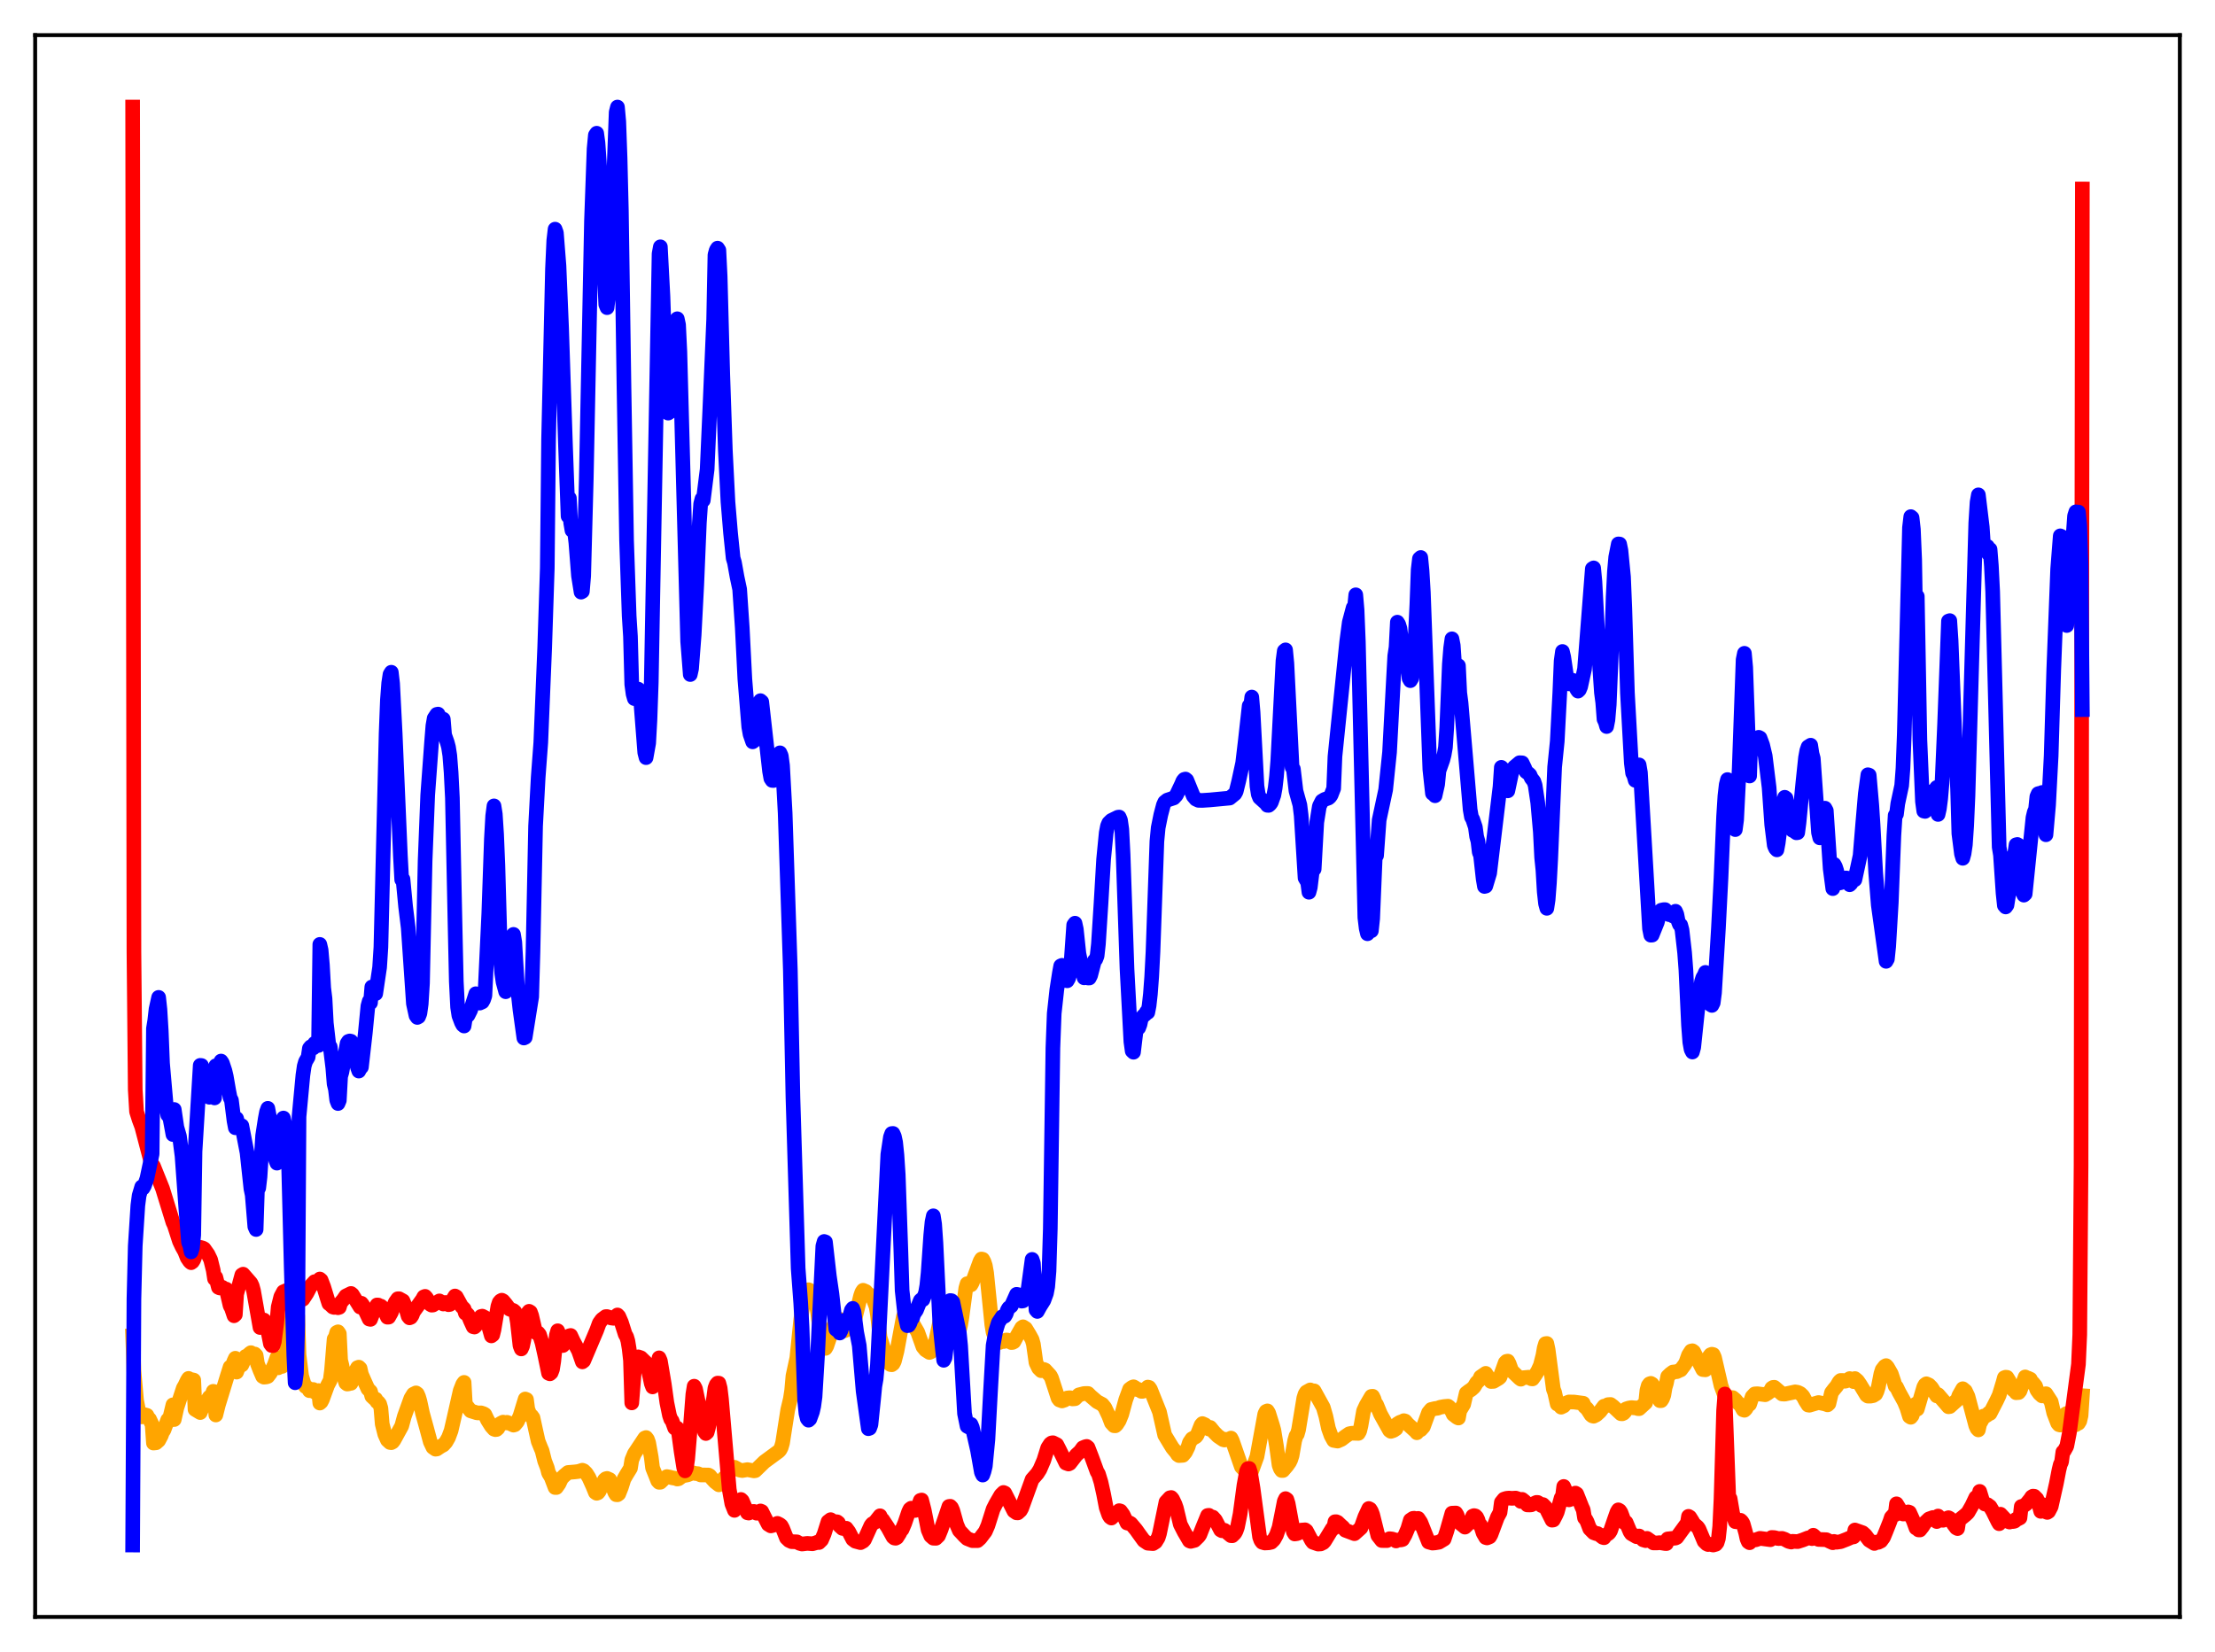 <?xml version="1.0" encoding="utf-8" standalone="no"?>
<!DOCTYPE svg PUBLIC "-//W3C//DTD SVG 1.1//EN"
  "http://www.w3.org/Graphics/SVG/1.1/DTD/svg11.dtd">
<svg xmlns:xlink="http://www.w3.org/1999/xlink" width="453.6pt" height="338.4pt" viewBox="0 0 453.6 338.4" xmlns="http://www.w3.org/2000/svg" version="1.1">
 <defs>
  <style type="text/css">*{stroke-linejoin: round; stroke-linecap: butt}</style>
 </defs>
 <g id="figure_1">
  <g id="patch_1">
   <path d="M 0 338.4 
L 453.6 338.4 
L 453.6 0 
L 0 0 
z
" style="fill: #ffffff"/>
  </g>
  <g id="axes_1">
   <g id="patch_2">
    <path d="M 7.2 331.2 
L 446.4 331.2 
L 446.4 7.2 
L 7.2 7.2 
z
" style="fill: #ffffff"/>
   </g>
   <g id="matplotlib.axis_1"/>
   <g id="matplotlib.axis_2"/>
   <g id="line2d_1">
    <path d="M 27.164 273.622 
L 27.43 280.822 
L 27.962 286.851 
L 28.495 289.499 
L 28.761 290.065 
L 29.027 290.227 
L 29.559 289.768 
L 30.092 289.909 
L 30.358 290.482 
L 30.624 290.688 
L 31.156 291.825 
L 31.423 295.587 
L 31.955 295.532 
L 32.487 295.068 
L 33.02 294.063 
L 33.286 293.318 
L 33.552 292.974 
L 34.351 290.827 
L 34.617 291.066 
L 35.415 287.757 
L 35.681 290.769 
L 36.214 288.371 
L 37.545 284.313 
L 37.811 283.887 
L 38.343 282.77 
L 38.609 282.345 
L 38.876 282.796 
L 39.142 282.576 
L 39.674 282.691 
L 39.94 288.699 
L 41.005 289.34 
L 41.537 288.111 
L 41.804 287.26 
L 42.07 287.615 
L 42.602 286.598 
L 42.868 286.181 
L 43.135 286.559 
L 43.667 284.989 
L 43.933 285.059 
L 44.199 289.837 
L 44.732 287.723 
L 46.595 281.674 
L 47.127 280.009 
L 47.393 280.241 
L 47.926 278.79 
L 48.192 278.216 
L 48.458 281.051 
L 48.724 280.325 
L 49.257 279.63 
L 49.523 279.597 
L 50.321 277.825 
L 50.588 278.014 
L 51.12 277.261 
L 51.386 277.073 
L 51.652 277.524 
L 51.919 277.367 
L 52.185 277.352 
L 52.451 277.63 
L 52.717 279.327 
L 53.249 280.706 
L 53.782 281.941 
L 54.048 282.089 
L 54.58 282.036 
L 54.847 281.935 
L 55.379 281.234 
L 56.177 279.594 
L 56.71 278.066 
L 56.976 280.174 
L 57.242 279.931 
L 57.775 279.89 
L 58.041 279.729 
L 58.307 278.914 
L 58.573 277.52 
L 58.839 275.23 
L 59.105 274.558 
L 59.904 268.605 
L 60.17 268.65 
L 60.436 267.97 
L 60.703 268.259 
L 60.969 269.575 
L 61.235 277.504 
L 61.767 281.822 
L 62.3 283.614 
L 62.566 284.024 
L 63.098 284.332 
L 63.364 284.854 
L 63.897 284.71 
L 64.163 284.618 
L 64.429 285.142 
L 65.228 284.837 
L 65.494 287.394 
L 65.76 287.165 
L 66.026 286.65 
L 67.091 283.739 
L 67.623 282.739 
L 67.889 280.71 
L 68.422 274.28 
L 68.688 273.874 
L 68.954 272.932 
L 69.22 272.802 
L 69.487 273.191 
L 69.753 278.623 
L 70.019 279.667 
L 70.551 282.44 
L 70.817 283.281 
L 71.084 283.493 
L 71.35 283.468 
L 71.616 283.254 
L 71.882 283.35 
L 72.415 281.991 
L 72.681 281.114 
L 73.213 280.135 
L 73.479 280.039 
L 73.745 280.288 
L 74.012 281.492 
L 74.544 282.708 
L 75.343 284.482 
L 75.875 285.016 
L 76.141 285.998 
L 76.673 286.505 
L 76.94 286.579 
L 77.206 287.14 
L 77.472 287.231 
L 77.738 287.568 
L 78.004 288.462 
L 78.271 291.677 
L 78.803 293.788 
L 79.335 294.976 
L 79.868 295.469 
L 80.134 295.507 
L 80.4 295.362 
L 80.666 295.017 
L 82.263 292.099 
L 82.796 290.138 
L 84.127 286.442 
L 84.659 285.571 
L 85.191 285.312 
L 85.457 285.501 
L 85.724 286.109 
L 85.99 287.016 
L 86.522 289.482 
L 87.321 292.378 
L 88.119 295.336 
L 88.652 296.46 
L 89.184 296.837 
L 89.45 296.804 
L 90.249 296.267 
L 90.781 295.981 
L 91.313 295.398 
L 91.846 294.466 
L 92.378 293.045 
L 92.911 290.73 
L 94.241 284.865 
L 94.774 283.509 
L 95.04 283.162 
L 95.306 287.831 
L 95.572 287.967 
L 96.371 288.99 
L 97.702 289.407 
L 98.5 289.403 
L 99.033 289.574 
L 99.299 289.741 
L 99.831 290.866 
L 100.63 292.142 
L 101.162 292.738 
L 101.428 292.831 
L 101.695 292.803 
L 101.961 292.568 
L 102.493 291.575 
L 103.025 291.301 
L 103.558 291.47 
L 103.824 291.336 
L 104.623 291.666 
L 105.155 291.913 
L 105.421 291.837 
L 105.953 291.203 
L 106.486 290.035 
L 107.551 286.563 
L 107.817 286.665 
L 108.083 288.673 
L 108.615 289.987 
L 108.881 290.034 
L 109.148 290.402 
L 109.68 292.847 
L 110.212 295.226 
L 110.745 296.553 
L 111.011 297.169 
L 111.543 299.272 
L 112.076 300.668 
L 112.342 301.716 
L 112.874 302.593 
L 113.673 304.689 
L 113.939 304.694 
L 114.471 303.932 
L 115.004 302.809 
L 115.536 302.275 
L 116.335 301.611 
L 117.665 301.501 
L 118.464 301.405 
L 119.263 301.151 
L 119.529 301.26 
L 120.061 301.787 
L 120.593 302.636 
L 121.392 304.399 
L 121.924 305.706 
L 122.191 305.876 
L 122.457 305.777 
L 122.723 305.456 
L 123.788 303.14 
L 124.054 302.905 
L 124.32 302.83 
L 124.852 303.07 
L 125.119 303.984 
L 125.385 304.429 
L 125.917 305.736 
L 126.183 306.16 
L 126.449 306.179 
L 126.716 305.983 
L 127.248 304.647 
L 127.78 302.958 
L 128.313 302.027 
L 129.111 300.734 
L 129.377 299.054 
L 129.91 297.766 
L 132.039 294.562 
L 132.305 294.459 
L 132.572 294.794 
L 132.838 295.53 
L 133.37 298.503 
L 133.636 300.675 
L 134.169 301.994 
L 134.701 303.339 
L 134.967 303.626 
L 135.233 303.615 
L 136.032 302.852 
L 136.564 302.459 
L 137.097 302.551 
L 137.629 302.698 
L 138.428 302.834 
L 138.694 302.954 
L 138.96 302.901 
L 139.759 302.312 
L 140.823 302.099 
L 141.888 301.677 
L 142.42 301.823 
L 142.953 301.863 
L 143.485 302.118 
L 145.082 302.134 
L 145.348 302.281 
L 145.881 302.946 
L 146.413 303.516 
L 147.212 304.14 
L 147.744 303.476 
L 148.276 302.737 
L 148.809 302.413 
L 149.873 300.919 
L 150.406 300.547 
L 151.471 301.124 
L 152.003 301.218 
L 153.068 301.031 
L 154.399 301.283 
L 154.665 301.243 
L 156.528 299.432 
L 159.456 297.283 
L 159.722 297.005 
L 159.988 296.479 
L 160.255 295.573 
L 160.787 292.142 
L 161.319 288.775 
L 161.852 286.541 
L 162.118 284.817 
L 162.384 281.827 
L 163.183 278.138 
L 163.981 270.304 
L 164.513 266.669 
L 165.046 264.744 
L 165.578 264.183 
L 165.844 264.308 
L 166.643 265.202 
L 166.909 265.797 
L 167.441 268.76 
L 167.974 272.954 
L 168.506 275.774 
L 168.772 276.179 
L 169.039 276.193 
L 169.305 275.74 
L 170.636 271.816 
L 171.168 270.343 
L 171.7 270.204 
L 171.967 270.239 
L 172.233 270.754 
L 172.765 272.356 
L 173.031 272.559 
L 173.564 272.243 
L 174.096 272.043 
L 174.362 271.96 
L 174.628 271.677 
L 174.895 270.923 
L 176.225 265.465 
L 176.492 264.692 
L 176.758 264.291 
L 177.29 264.525 
L 177.823 265.126 
L 178.089 265.329 
L 178.355 265.331 
L 178.887 266.244 
L 179.42 267.654 
L 179.686 269.264 
L 180.218 273.918 
L 181.815 279.059 
L 182.348 279.504 
L 182.614 279.546 
L 182.88 279.347 
L 183.146 278.854 
L 183.679 276.782 
L 185.009 269.629 
L 185.276 269.065 
L 185.542 269.044 
L 185.808 269.193 
L 187.937 272.879 
L 189.002 275.863 
L 189.535 276.519 
L 190.333 277.026 
L 190.599 276.922 
L 191.132 276.177 
L 191.664 274.535 
L 192.463 270.7 
L 192.995 269.553 
L 193.527 269.513 
L 193.793 269.724 
L 194.326 270.822 
L 195.124 273.16 
L 195.657 273.924 
L 195.923 273.945 
L 196.189 273.544 
L 196.721 271.408 
L 196.988 269.818 
L 197.786 263.847 
L 198.052 262.942 
L 198.319 262.895 
L 198.851 263.179 
L 199.117 262.696 
L 200.714 258.339 
L 200.98 257.889 
L 201.247 257.946 
L 201.513 258.434 
L 201.779 259.248 
L 202.045 260.736 
L 202.577 266.03 
L 203.11 271.344 
L 203.376 272.93 
L 203.908 274.252 
L 204.441 274.927 
L 204.707 274.979 
L 205.239 274.73 
L 205.505 274.794 
L 205.772 274.731 
L 206.038 274.485 
L 206.304 274.489 
L 207.103 274.997 
L 207.369 274.972 
L 207.635 274.83 
L 208.167 273.83 
L 209.232 271.959 
L 209.498 271.773 
L 210.031 272.113 
L 210.829 273.421 
L 211.361 274.401 
L 211.628 275.349 
L 212.16 279.125 
L 212.692 280.236 
L 213.225 280.767 
L 213.491 280.734 
L 213.757 280.506 
L 214.023 280.617 
L 215.088 281.78 
L 215.354 282.306 
L 216.685 286.403 
L 216.951 286.761 
L 217.484 286.958 
L 218.016 286.777 
L 218.548 286.36 
L 219.081 286.301 
L 219.347 286.339 
L 219.613 286.545 
L 220.145 286.506 
L 220.944 285.711 
L 222.009 285.439 
L 222.541 285.429 
L 222.807 285.43 
L 223.34 285.969 
L 224.671 287.11 
L 225.735 287.673 
L 226.268 288.333 
L 227.066 290.036 
L 227.599 291.446 
L 228.131 292.034 
L 228.397 292.051 
L 228.663 291.811 
L 229.196 290.986 
L 229.728 289.668 
L 230.527 286.73 
L 231.325 284.557 
L 231.857 284.162 
L 232.124 284.061 
L 232.39 284.203 
L 232.922 284.646 
L 233.188 284.61 
L 233.455 284.735 
L 233.721 284.995 
L 233.987 284.994 
L 234.519 284.655 
L 234.785 284.613 
L 235.052 284.122 
L 235.318 284.187 
L 235.584 284.567 
L 237.447 289.215 
L 238.512 293.944 
L 239.577 295.716 
L 240.109 296.577 
L 240.908 297.542 
L 241.174 297.964 
L 241.44 298.149 
L 242.239 298.096 
L 242.771 297.461 
L 243.303 296.376 
L 243.569 295.493 
L 244.102 294.71 
L 244.634 294.427 
L 244.9 294.265 
L 245.167 293.927 
L 245.965 291.901 
L 246.231 291.599 
L 246.764 291.837 
L 247.562 292.713 
L 247.828 292.385 
L 248.627 293.366 
L 249.425 294.169 
L 250.49 294.893 
L 250.756 294.965 
L 251.023 294.82 
L 251.821 294.871 
L 252.087 294.571 
L 252.353 295.088 
L 254.217 300.444 
L 254.749 301.019 
L 255.281 301.747 
L 255.814 301.957 
L 256.08 302.012 
L 257.411 298.355 
L 259.008 289.629 
L 259.274 289.114 
L 259.54 288.997 
L 259.807 289.44 
L 260.605 291.998 
L 260.871 292.956 
L 261.404 296.204 
L 261.936 300.114 
L 262.202 300.844 
L 262.468 301.21 
L 262.735 301.205 
L 263.533 300.27 
L 264.065 299.523 
L 264.332 298.976 
L 264.598 298.137 
L 265.13 295.101 
L 265.396 294.157 
L 265.663 293.781 
L 265.929 292.854 
L 266.993 286.394 
L 267.26 285.544 
L 267.526 285.14 
L 268.324 284.701 
L 268.857 285.004 
L 269.123 284.892 
L 270.986 288.276 
L 271.519 290.11 
L 272.051 292.592 
L 272.583 294.072 
L 273.116 295.043 
L 273.914 295.182 
L 274.713 294.833 
L 275.511 294.223 
L 276.31 293.678 
L 276.842 293.572 
L 278.173 293.606 
L 278.439 293.143 
L 278.705 292.039 
L 279.238 288.991 
L 279.77 287.85 
L 280.835 286.029 
L 281.101 286.001 
L 281.367 286.543 
L 281.633 287.411 
L 281.9 287.704 
L 282.698 289.649 
L 284.561 292.995 
L 284.828 293.19 
L 285.36 293.015 
L 285.892 292.654 
L 286.159 291.658 
L 286.691 291.328 
L 287.223 291.15 
L 287.489 290.998 
L 287.756 291.08 
L 288.288 291.711 
L 289.885 293.156 
L 290.151 293.474 
L 290.417 293.119 
L 290.95 292.851 
L 291.482 292.264 
L 292.547 289.348 
L 293.079 288.706 
L 293.878 288.516 
L 294.41 288.45 
L 294.943 288.249 
L 295.741 288.103 
L 296.54 288.031 
L 296.806 288.231 
L 297.338 289.143 
L 297.604 289.715 
L 298.403 290.337 
L 298.669 290.459 
L 298.935 288.972 
L 299.734 287.652 
L 300.266 285.355 
L 300.799 284.948 
L 301.331 284.594 
L 301.863 284.111 
L 302.396 283.212 
L 302.928 282.692 
L 303.194 282.046 
L 304.259 281.31 
L 305.324 282.976 
L 305.856 282.952 
L 306.921 282.322 
L 307.187 282.066 
L 308.252 279.107 
L 308.518 278.85 
L 308.784 278.807 
L 309.05 279.313 
L 309.583 280.784 
L 311.18 282.312 
L 311.446 282.507 
L 311.712 282.225 
L 313.043 282.099 
L 313.575 282.417 
L 313.841 282.446 
L 314.374 281.695 
L 314.906 280.846 
L 315.439 279.684 
L 315.971 277.613 
L 316.237 276.09 
L 316.503 275.222 
L 316.769 275.19 
L 317.036 276.456 
L 318.1 284.521 
L 318.367 285.221 
L 318.899 287.6 
L 319.165 287.642 
L 319.697 288.241 
L 320.23 287.982 
L 320.762 287.384 
L 321.295 287.169 
L 322.359 287.186 
L 324.223 287.435 
L 324.489 288.09 
L 325.021 288.573 
L 325.82 289.814 
L 326.086 290.023 
L 326.352 290.089 
L 326.884 289.83 
L 327.683 289.094 
L 328.481 288.028 
L 328.748 288.026 
L 329.28 287.721 
L 329.812 287.683 
L 330.345 288.08 
L 331.942 289.58 
L 332.208 289.595 
L 332.474 289.48 
L 332.74 289.199 
L 333.007 288.595 
L 333.539 288.42 
L 334.071 288.323 
L 334.87 288.391 
L 335.136 288.385 
L 335.402 288.53 
L 335.668 288.544 
L 336.999 287.325 
L 337.265 284.791 
L 337.532 283.816 
L 337.798 283.456 
L 338.064 283.361 
L 338.33 283.514 
L 338.596 283.93 
L 339.395 285.916 
L 339.927 286.906 
L 340.193 286.897 
L 340.46 286.489 
L 340.726 285.775 
L 340.992 284.208 
L 341.258 283.313 
L 341.524 281.946 
L 342.057 281.439 
L 342.589 281.043 
L 343.388 280.959 
L 343.92 280.701 
L 344.186 280.6 
L 344.985 279.538 
L 345.251 279.063 
L 345.783 277.564 
L 346.316 276.739 
L 346.582 276.684 
L 346.848 276.877 
L 347.38 277.949 
L 348.711 280.536 
L 349.244 280.582 
L 349.51 280.252 
L 349.776 279.368 
L 350.042 277.83 
L 350.308 277.493 
L 350.575 277.391 
L 350.841 277.459 
L 351.107 278.062 
L 352.438 283.815 
L 353.503 286.764 
L 353.769 287.026 
L 354.035 286.894 
L 354.301 286.272 
L 354.833 286.28 
L 355.366 286.722 
L 355.898 287.369 
L 356.431 287.789 
L 356.963 288.783 
L 357.229 288.87 
L 357.495 288.628 
L 358.028 287.733 
L 358.294 287.646 
L 358.826 286.084 
L 359.359 285.517 
L 359.891 285.485 
L 361.488 285.686 
L 362.02 285.363 
L 362.553 284.968 
L 362.819 284.359 
L 363.085 284.184 
L 363.351 284.16 
L 364.948 285.534 
L 365.481 285.566 
L 367.61 285.104 
L 368.143 285.185 
L 368.675 285.442 
L 369.207 285.959 
L 369.74 286.957 
L 370.272 287.797 
L 370.538 287.836 
L 372.401 287.284 
L 373.732 287.572 
L 374.265 287.76 
L 374.531 287.511 
L 375.063 285.259 
L 375.596 284.557 
L 376.128 283.924 
L 376.66 283.008 
L 376.927 282.766 
L 377.459 282.773 
L 377.725 282.928 
L 377.991 282.891 
L 378.79 282.38 
L 379.056 282.464 
L 379.588 283 
L 379.855 282.376 
L 380.387 282.823 
L 380.919 283.587 
L 382.25 285.785 
L 382.516 285.971 
L 383.049 285.977 
L 383.581 285.872 
L 384.113 285.548 
L 384.38 284.987 
L 384.646 284.119 
L 385.178 281.399 
L 385.444 280.564 
L 385.977 279.875 
L 386.243 279.725 
L 386.509 280.007 
L 387.308 281.401 
L 387.84 282.992 
L 388.106 283.91 
L 388.372 284.094 
L 388.905 285.194 
L 389.969 287.118 
L 390.502 288.397 
L 391.034 290.136 
L 391.3 290.305 
L 391.567 289.976 
L 392.365 287.574 
L 392.631 288.641 
L 393.962 284.111 
L 394.228 283.636 
L 394.495 283.446 
L 395.027 283.69 
L 395.559 284.231 
L 396.624 285.929 
L 396.89 285.667 
L 399.02 288.151 
L 399.286 288.115 
L 400.084 287.398 
L 400.883 286.685 
L 401.149 285.874 
L 401.948 284.462 
L 402.48 284.901 
L 403.012 286.026 
L 404.609 292.023 
L 404.876 292.608 
L 405.142 292.891 
L 405.408 291.668 
L 405.94 290.727 
L 406.207 290.061 
L 406.473 290.147 
L 407.005 289.817 
L 407.271 289.456 
L 407.537 289.512 
L 408.868 286.919 
L 409.401 285.787 
L 410.199 283.165 
L 410.465 282.191 
L 410.732 282.099 
L 410.998 282.125 
L 411.53 282.996 
L 411.796 283.953 
L 412.329 284.74 
L 412.595 284.876 
L 412.861 285.275 
L 413.393 285.234 
L 413.66 284.911 
L 414.724 282.043 
L 414.991 282.257 
L 415.257 282.258 
L 415.789 282.503 
L 416.055 283.099 
L 416.321 283.249 
L 416.854 283.913 
L 417.12 284.705 
L 417.652 285.454 
L 418.185 285.929 
L 418.983 285.483 
L 420.048 287.131 
L 420.58 289.421 
L 421.379 291.511 
L 421.645 291.825 
L 421.911 291.897 
L 422.177 291.775 
L 422.444 290.471 
L 422.976 289.68 
L 423.242 289.521 
L 423.508 290.167 
L 424.307 291.013 
L 424.573 291.74 
L 424.839 291.916 
L 425.105 291.828 
L 425.372 291.534 
L 425.638 291.521 
L 425.904 291.088 
L 426.17 289.957 
L 426.436 285.889 
L 426.436 285.889 
" clip-path="url(#pac34347cb9)" style="fill: none; stroke: #ffa500; stroke-width: 3; stroke-linecap: square"/>
   </g>
   <g id="line2d_2">
    <path d="M 27.164 21.927 
L 27.43 194.933 
L 27.696 223.216 
L 27.962 227.694 
L 28.495 229.372 
L 29.027 230.789 
L 30.89 237.905 
L 31.156 238.63 
L 31.423 238.836 
L 33.286 243.469 
L 35.415 250.373 
L 35.681 250.927 
L 36.746 254.235 
L 37.279 255.37 
L 37.811 256.312 
L 38.343 257.648 
L 38.876 258.432 
L 39.142 258.641 
L 39.408 258.454 
L 39.674 258.035 
L 40.207 256.56 
L 40.739 255.682 
L 41.005 255.497 
L 41.537 255.647 
L 41.804 255.795 
L 42.602 256.931 
L 43.135 258.035 
L 43.667 260.193 
L 43.933 261.934 
L 44.199 261.631 
L 44.732 263.704 
L 44.998 263.823 
L 45.264 263.646 
L 45.53 263.676 
L 45.796 263.972 
L 46.063 264.094 
L 46.329 264.055 
L 47.127 267.467 
L 47.393 267.931 
L 47.926 269.51 
L 48.192 269.279 
L 48.458 265.08 
L 49.523 261.156 
L 49.789 260.995 
L 51.386 262.827 
L 51.652 263.399 
L 51.919 264.374 
L 53.249 271.917 
L 53.782 270.384 
L 54.048 270.384 
L 54.847 272.564 
L 55.379 275.256 
L 55.645 275.612 
L 55.911 275.635 
L 56.177 274.804 
L 56.71 270.734 
L 56.976 267.713 
L 57.508 265.593 
L 58.041 264.6 
L 58.573 264.369 
L 59.372 264.073 
L 59.904 264.276 
L 60.17 264.435 
L 60.436 264.446 
L 60.969 263.805 
L 61.235 266.095 
L 61.767 266.239 
L 62.033 266.134 
L 62.832 264.922 
L 63.631 263.396 
L 64.429 262.528 
L 64.961 262.694 
L 65.228 262.871 
L 65.494 261.987 
L 65.76 262.214 
L 66.292 263.603 
L 67.091 266.206 
L 67.357 267.023 
L 67.623 267.21 
L 68.156 267.719 
L 68.422 267.798 
L 68.688 267.744 
L 69.22 267.865 
L 69.487 267.785 
L 69.753 266.867 
L 70.285 266.234 
L 70.817 265.463 
L 71.882 264.943 
L 72.148 265.155 
L 73.745 267.726 
L 74.012 266.95 
L 74.278 267.284 
L 74.81 268.5 
L 75.609 270.193 
L 75.875 270.25 
L 76.673 268.197 
L 77.206 267.3 
L 77.472 267.32 
L 77.738 267.496 
L 78.004 267.537 
L 78.537 267.996 
L 79.335 269.808 
L 79.601 269.792 
L 80.134 268.844 
L 80.932 266.776 
L 81.465 266.028 
L 81.731 266.022 
L 82.529 266.465 
L 83.062 267.78 
L 83.594 269.614 
L 83.86 269.938 
L 84.127 269.831 
L 84.393 269.443 
L 84.659 268.732 
L 86.522 266.139 
L 86.788 265.64 
L 87.055 265.536 
L 87.321 265.826 
L 88.119 267.185 
L 88.385 267.339 
L 88.652 267.317 
L 89.983 266.468 
L 90.515 266.841 
L 90.781 267.105 
L 91.047 266.797 
L 91.313 266.8 
L 91.846 267.246 
L 92.112 267.194 
L 93.177 265.463 
L 93.443 265.628 
L 94.508 267.57 
L 95.04 268.104 
L 95.306 268.993 
L 95.572 269.042 
L 95.839 269.33 
L 96.371 270.6 
L 96.903 271.759 
L 97.169 271.82 
L 97.436 271.558 
L 98.5 269.656 
L 98.767 269.594 
L 99.299 269.87 
L 99.565 270.093 
L 99.831 270.83 
L 100.63 273.636 
L 100.896 273.436 
L 101.162 272.365 
L 101.961 267.589 
L 102.227 266.784 
L 102.493 266.466 
L 102.759 266.324 
L 103.025 266.464 
L 103.558 267.095 
L 104.356 268.158 
L 105.155 268.448 
L 105.421 268.681 
L 105.687 269.273 
L 105.953 270.845 
L 106.486 275.636 
L 106.752 276.307 
L 107.018 275.712 
L 107.284 274.448 
L 108.083 268.933 
L 108.349 268.599 
L 108.615 268.76 
L 108.881 269.491 
L 109.68 272.913 
L 109.946 273.086 
L 110.212 273.035 
L 110.479 273.371 
L 111.011 275.068 
L 111.543 277.457 
L 112.342 281.296 
L 112.608 281.407 
L 112.874 281.174 
L 113.14 280.486 
L 113.407 278.798 
L 113.939 273.504 
L 114.205 272.585 
L 114.471 273.24 
L 115.004 275.361 
L 115.27 275.606 
L 115.536 275.292 
L 116.335 273.838 
L 116.601 273.616 
L 116.867 273.55 
L 117.399 274.69 
L 118.464 276.674 
L 119.263 278.957 
L 119.529 278.751 
L 122.191 272.482 
L 122.723 271.026 
L 123.255 270.28 
L 124.054 269.682 
L 124.32 269.68 
L 125.119 269.96 
L 125.651 270.033 
L 126.449 269.348 
L 126.716 269.628 
L 127.248 270.851 
L 128.047 273.365 
L 128.313 273.781 
L 128.579 274.677 
L 128.845 276.285 
L 129.111 278.647 
L 129.377 287.361 
L 129.91 280.697 
L 130.176 278.752 
L 130.442 278.107 
L 130.708 277.931 
L 131.241 278.112 
L 132.305 279.14 
L 132.572 279.77 
L 133.104 282.115 
L 133.37 283.38 
L 133.636 284.087 
L 133.903 283.678 
L 134.967 278.135 
L 135.233 278.753 
L 136.032 283.488 
L 136.564 287.315 
L 137.097 289.918 
L 137.363 290.699 
L 137.629 291.026 
L 138.161 292.495 
L 138.428 292.692 
L 138.694 292.532 
L 138.96 293.457 
L 139.492 297.36 
L 140.025 300.695 
L 140.291 301.282 
L 140.557 300.697 
L 140.823 298.877 
L 141.356 292.532 
L 141.888 285.597 
L 142.154 283.94 
L 142.42 284.432 
L 144.284 293.251 
L 144.55 293.631 
L 144.816 293.397 
L 145.082 292.432 
L 146.147 286.358 
L 146.413 284.325 
L 146.679 283.638 
L 146.945 283.313 
L 147.212 283.322 
L 147.478 284.332 
L 147.744 286.525 
L 149.341 305.083 
L 149.873 308.027 
L 150.406 309.374 
L 150.672 308.803 
L 150.938 308.636 
L 151.737 307.143 
L 152.003 307.391 
L 153.068 309.873 
L 153.334 309.927 
L 153.866 309.624 
L 154.399 309.59 
L 154.931 309.953 
L 155.197 309.952 
L 155.463 309.806 
L 155.729 309.493 
L 155.996 309.601 
L 156.528 310.67 
L 157.327 312.231 
L 157.859 312.556 
L 158.391 312.416 
L 158.924 312.224 
L 159.19 312.037 
L 159.722 312.301 
L 159.988 312.533 
L 160.255 313.016 
L 161.053 315.023 
L 161.585 315.54 
L 162.118 315.784 
L 163.183 315.819 
L 163.715 316.121 
L 164.247 316.27 
L 165.312 316.138 
L 166.377 316.219 
L 167.175 315.991 
L 167.441 315.865 
L 167.708 315.963 
L 168.24 315.436 
L 168.772 314.213 
L 169.571 311.681 
L 170.103 311.278 
L 170.636 311.645 
L 171.434 311.722 
L 171.7 311.927 
L 171.967 312.57 
L 172.499 313.059 
L 172.765 313.108 
L 173.297 313.034 
L 173.83 313.752 
L 174.628 315.294 
L 175.161 315.696 
L 176.225 315.982 
L 176.758 315.685 
L 177.024 315.395 
L 177.556 314.236 
L 178.355 312.467 
L 178.621 312.135 
L 179.153 311.82 
L 180.218 310.482 
L 180.484 311.087 
L 180.751 311.284 
L 181.815 312.882 
L 182.88 314.822 
L 183.146 315.042 
L 183.412 315.084 
L 183.679 314.938 
L 184.211 314.097 
L 184.477 313.53 
L 184.743 313.275 
L 185.276 312.021 
L 186.074 309.674 
L 186.34 309.13 
L 186.607 308.929 
L 187.139 309.342 
L 187.405 309.392 
L 187.671 309.169 
L 187.937 308.795 
L 188.47 307.331 
L 188.736 307.254 
L 189.268 309.33 
L 190.067 313.373 
L 190.599 314.604 
L 191.132 315.075 
L 191.664 315.094 
L 192.196 314.573 
L 192.729 313.27 
L 194.326 308.572 
L 194.592 308.533 
L 194.858 308.808 
L 195.124 309.416 
L 195.923 312.274 
L 196.455 313.504 
L 196.988 314.069 
L 197.52 314.643 
L 198.052 315.144 
L 199.117 315.572 
L 200.182 315.574 
L 200.714 315.098 
L 201.779 313.704 
L 202.311 312.477 
L 203.376 309.122 
L 203.908 308.069 
L 204.973 306.227 
L 205.505 305.709 
L 205.772 305.827 
L 207.635 309.507 
L 208.167 309.876 
L 208.433 309.886 
L 208.966 309.409 
L 209.232 308.929 
L 211.361 303.044 
L 212.426 301.831 
L 212.959 300.985 
L 213.757 299.126 
L 214.556 296.562 
L 215.088 295.752 
L 215.354 295.563 
L 215.62 295.52 
L 216.419 295.917 
L 216.951 296.956 
L 218.282 299.689 
L 218.815 299.88 
L 219.081 299.754 
L 220.412 298.04 
L 221.21 297.306 
L 221.743 296.556 
L 222.275 296.333 
L 222.541 296.275 
L 222.807 296.495 
L 223.606 298.562 
L 224.671 301.474 
L 224.937 301.882 
L 225.469 303.62 
L 226.001 306.023 
L 226.534 308.806 
L 227.066 310.326 
L 227.332 310.75 
L 227.599 310.946 
L 227.865 310.691 
L 228.131 310.245 
L 228.397 310.056 
L 228.663 310.103 
L 229.196 309.43 
L 229.462 309.511 
L 229.994 310.248 
L 230.527 311.376 
L 230.793 311.96 
L 231.059 312.03 
L 231.325 311.925 
L 231.591 312.085 
L 232.656 313.351 
L 233.188 314.107 
L 234.253 315.57 
L 235.052 316.101 
L 236.116 316.183 
L 236.649 315.844 
L 237.181 314.978 
L 237.447 314.122 
L 238.778 307.657 
L 239.577 306.793 
L 239.843 306.741 
L 240.109 307.033 
L 240.641 308.151 
L 240.908 308.915 
L 241.706 312.236 
L 242.505 313.801 
L 243.569 315.616 
L 243.836 315.724 
L 244.634 315.519 
L 245.433 314.736 
L 245.699 314.377 
L 246.231 313.029 
L 247.296 310.426 
L 247.562 310.387 
L 247.828 310.651 
L 248.361 310.756 
L 248.893 311.344 
L 249.958 313.393 
L 250.224 313.544 
L 250.49 313.407 
L 250.756 313.45 
L 252.087 314.56 
L 252.353 314.574 
L 252.886 314.051 
L 253.152 313.557 
L 253.418 312.788 
L 253.951 310.14 
L 254.749 304.213 
L 255.281 301.338 
L 255.548 300.818 
L 255.814 300.789 
L 256.08 301.625 
L 256.612 304.883 
L 257.943 314.816 
L 258.209 315.552 
L 258.476 315.901 
L 259.008 316.056 
L 259.807 316.015 
L 260.339 315.898 
L 260.871 315.373 
L 261.404 314.413 
L 261.936 312.882 
L 262.468 310.231 
L 263.001 307.511 
L 263.267 306.97 
L 263.533 307.153 
L 263.799 308.003 
L 264.864 313.777 
L 265.13 314.214 
L 265.663 314.13 
L 265.929 313.999 
L 266.461 313.423 
L 267.26 313.36 
L 267.526 313.559 
L 268.591 315.559 
L 268.857 315.906 
L 269.921 316.278 
L 270.454 316.247 
L 270.986 315.983 
L 271.252 315.692 
L 272.849 313.077 
L 273.116 313.059 
L 273.382 311.701 
L 273.648 311.697 
L 273.914 311.817 
L 274.713 312.575 
L 274.979 312.79 
L 275.511 313.451 
L 277.375 314.151 
L 278.705 312.961 
L 279.504 310.709 
L 280.303 308.993 
L 280.569 309.123 
L 280.835 309.552 
L 281.101 310.255 
L 282.166 314.529 
L 282.964 315.552 
L 284.029 315.566 
L 284.561 315.177 
L 285.094 315.239 
L 285.626 315.414 
L 285.892 315.64 
L 286.159 315.464 
L 286.957 315.418 
L 287.223 315.334 
L 287.756 314.39 
L 288.288 313.141 
L 288.82 311.37 
L 289.353 311.01 
L 289.619 310.988 
L 289.885 311.305 
L 290.151 312.002 
L 290.417 311.021 
L 290.95 311.826 
L 292.547 315.853 
L 293.345 316.075 
L 293.878 316.031 
L 294.676 315.896 
L 295.741 315.258 
L 296.273 313.675 
L 297.338 309.95 
L 298.137 309.916 
L 298.403 310.359 
L 298.669 311.316 
L 299.201 312.161 
L 299.734 312.586 
L 300 312.809 
L 301.065 311.752 
L 301.597 310.548 
L 301.863 310.446 
L 302.129 310.509 
L 302.396 310.763 
L 302.662 311.309 
L 302.928 312.243 
L 303.194 312.387 
L 303.727 314.027 
L 304.259 314.94 
L 304.525 315.017 
L 305.057 314.794 
L 305.324 314.335 
L 306.655 310.766 
L 307.187 309.795 
L 307.453 307.737 
L 307.985 307.072 
L 308.518 306.905 
L 309.05 306.86 
L 309.583 306.91 
L 310.381 306.858 
L 310.913 307.032 
L 311.18 307.217 
L 311.446 307.542 
L 311.712 307.122 
L 312.244 307.547 
L 312.777 308.257 
L 313.309 308.264 
L 313.575 308.242 
L 314.64 307.741 
L 314.906 307.75 
L 315.439 308.084 
L 315.705 308.401 
L 315.971 308.188 
L 316.503 308.721 
L 317.834 311.385 
L 318.1 311.343 
L 318.633 310.315 
L 318.899 309.718 
L 319.697 306.835 
L 319.964 306.595 
L 320.23 304.478 
L 320.762 305.742 
L 321.295 307.217 
L 321.561 307.13 
L 322.359 306.036 
L 322.625 305.837 
L 322.892 306.005 
L 323.956 308.694 
L 324.223 309.265 
L 324.489 310.918 
L 324.755 311.223 
L 325.021 311.721 
L 325.553 313.136 
L 326.352 313.946 
L 326.884 314.143 
L 327.151 314.121 
L 327.683 314.486 
L 328.215 314.9 
L 328.481 314.978 
L 328.748 314.489 
L 329.28 314.208 
L 329.546 313.978 
L 329.812 313.561 
L 330.611 311.224 
L 331.143 309.717 
L 331.409 309.269 
L 331.676 309.421 
L 331.942 309.806 
L 332.74 311.963 
L 333.007 311.845 
L 333.805 313.755 
L 334.071 314.149 
L 335.136 314.767 
L 335.668 314.624 
L 336.201 315.122 
L 336.467 315.404 
L 336.999 315.571 
L 337.265 315.105 
L 338.596 316.043 
L 339.395 316.04 
L 339.927 315.988 
L 340.992 316.168 
L 341.258 316.178 
L 341.524 315.221 
L 343.121 315.05 
L 343.388 314.917 
L 344.186 313.813 
L 345.251 312.358 
L 345.517 312.17 
L 345.783 310.597 
L 346.049 310.76 
L 346.582 311.605 
L 346.848 312.106 
L 347.647 312.801 
L 347.913 313.187 
L 348.977 315.718 
L 349.51 316.239 
L 349.776 316.37 
L 350.042 316.295 
L 350.841 316.473 
L 351.373 316.323 
L 351.639 315.99 
L 351.905 315.131 
L 352.172 312.706 
L 352.438 307.079 
L 352.97 288.902 
L 353.236 285.539 
L 354.035 307.033 
L 354.301 306.955 
L 354.833 310.064 
L 355.366 311.686 
L 355.632 311.718 
L 356.164 311.475 
L 356.431 311.406 
L 356.697 311.645 
L 356.963 312.101 
L 357.495 313.99 
L 357.761 315.211 
L 358.028 315.822 
L 358.294 316 
L 358.56 315.565 
L 359.625 315.386 
L 360.423 315.102 
L 362.553 315.383 
L 362.819 314.924 
L 363.351 314.952 
L 364.15 315.15 
L 364.948 315.116 
L 365.481 315.296 
L 366.279 315.729 
L 366.812 315.865 
L 367.078 315.717 
L 368.143 315.774 
L 369.207 315.431 
L 370.272 315.012 
L 370.804 315.032 
L 371.071 315.161 
L 371.337 314.472 
L 372.135 315.193 
L 372.401 315.326 
L 373.999 315.382 
L 374.797 315.767 
L 375.329 316.005 
L 375.596 315.736 
L 376.128 315.898 
L 376.927 315.787 
L 378.257 315.269 
L 379.322 314.798 
L 379.588 314.81 
L 379.855 313.396 
L 381.452 313.957 
L 381.984 314.432 
L 382.783 315.49 
L 383.847 316.15 
L 384.113 315.892 
L 384.646 315.921 
L 385.178 315.655 
L 385.711 314.928 
L 386.243 313.637 
L 387.041 311.621 
L 387.308 310.809 
L 387.84 310.23 
L 388.106 310.251 
L 388.372 308.03 
L 388.905 308.9 
L 389.437 309.949 
L 389.703 310.116 
L 390.236 310.103 
L 390.502 309.776 
L 390.768 309.688 
L 391.034 309.777 
L 391.833 311.529 
L 392.365 312.997 
L 392.631 312.916 
L 392.897 313.38 
L 393.164 313.392 
L 393.696 312.719 
L 394.228 311.887 
L 395.027 311.124 
L 395.825 310.839 
L 396.358 311.302 
L 396.624 311.664 
L 396.89 310.535 
L 397.423 311.219 
L 397.689 311.391 
L 397.955 311.399 
L 398.753 310.984 
L 399.02 310.878 
L 399.286 311.018 
L 400.084 312.25 
L 400.617 312.962 
L 400.883 313.104 
L 401.149 311.403 
L 402.48 310.327 
L 403.012 309.825 
L 403.811 308.419 
L 404.609 306.741 
L 404.876 306.53 
L 405.142 306.864 
L 405.408 305.488 
L 405.94 307.219 
L 406.207 307.819 
L 406.473 308.08 
L 407.005 308.204 
L 407.537 308.595 
L 408.07 309.495 
L 409.135 311.656 
L 409.401 312.108 
L 409.667 310.161 
L 410.732 311.294 
L 411.264 311.672 
L 411.53 311.767 
L 411.796 311.674 
L 412.329 311.658 
L 412.595 311.571 
L 412.861 311.198 
L 413.127 311.19 
L 413.66 310.913 
L 413.926 308.583 
L 414.192 308.601 
L 414.991 308.038 
L 415.789 307.053 
L 416.055 306.63 
L 416.321 306.46 
L 416.588 306.485 
L 417.12 307.011 
L 417.652 308.582 
L 417.919 309.579 
L 418.185 308.147 
L 418.717 309.3 
L 418.983 309.687 
L 419.249 309.793 
L 419.516 309.622 
L 420.048 308.613 
L 421.113 303.859 
L 421.645 301.11 
L 421.911 300.008 
L 422.177 299.442 
L 422.444 297.418 
L 422.71 297.204 
L 423.242 296.237 
L 423.775 293.507 
L 425.638 279.459 
L 425.904 273.382 
L 426.17 238.662 
L 426.436 38.712 
L 426.436 38.712 
" clip-path="url(#pac34347cb9)" style="fill: none; stroke: #ff0000; stroke-width: 3; stroke-linecap: square"/>
   </g>
   <g id="line2d_3">
    <path d="M 27.164 316.473 
L 27.43 266.087 
L 27.696 255.213 
L 28.228 246.915 
L 28.495 244.875 
L 29.027 243.097 
L 29.293 243.372 
L 29.559 242.903 
L 30.092 241.383 
L 31.156 236.35 
L 31.423 210.682 
L 31.689 209.052 
L 31.955 206.706 
L 32.487 204.297 
L 32.753 206.763 
L 33.02 211.143 
L 33.286 217.801 
L 34.084 226.953 
L 34.351 228.394 
L 34.617 228.052 
L 35.415 232.39 
L 35.681 227.261 
L 36.214 230.879 
L 36.746 232.708 
L 37.279 236.8 
L 38.077 247.773 
L 38.609 254.473 
L 38.876 255.134 
L 39.142 256.431 
L 39.408 255.592 
L 39.674 252.977 
L 39.94 235.836 
L 41.005 218.223 
L 41.271 218.256 
L 41.537 219.939 
L 41.804 222.822 
L 42.07 221.706 
L 42.336 223.442 
L 42.602 224.335 
L 42.868 224.755 
L 43.135 223.725 
L 43.401 224.307 
L 43.933 224.891 
L 44.199 218.297 
L 44.465 219.019 
L 44.732 218.737 
L 45.264 217.338 
L 45.53 217.723 
L 46.063 219.326 
L 46.329 220.445 
L 46.861 223.512 
L 47.127 224.851 
L 47.393 225.354 
L 47.926 229.588 
L 48.192 231.002 
L 48.458 229.113 
L 48.724 230.172 
L 48.991 230.388 
L 49.523 230.584 
L 50.588 236.09 
L 51.386 243.495 
L 51.652 244.769 
L 52.185 251.25 
L 52.451 251.844 
L 52.717 243.634 
L 52.983 243.344 
L 53.249 241.053 
L 53.782 232.624 
L 54.314 229.164 
L 54.58 227.756 
L 54.847 227.022 
L 55.911 232.76 
L 56.444 237.564 
L 56.71 238.251 
L 56.976 232.574 
L 57.242 231.894 
L 57.775 229.519 
L 58.041 229.013 
L 58.307 230.158 
L 58.839 235.324 
L 59.105 238.748 
L 59.638 259.612 
L 60.17 277.629 
L 60.436 283.234 
L 60.703 281.275 
L 60.969 271.394 
L 61.235 228.749 
L 62.033 220.22 
L 62.3 218.373 
L 62.566 217.459 
L 63.098 216.541 
L 63.364 214.738 
L 63.631 214.409 
L 64.163 214.659 
L 64.429 213.712 
L 65.228 214.148 
L 65.494 193.445 
L 65.76 194.6 
L 66.026 197.653 
L 66.292 202.377 
L 66.559 204.538 
L 66.825 209.56 
L 67.357 214.223 
L 67.623 214.414 
L 68.156 218.744 
L 68.422 222.028 
L 68.688 223.1 
L 68.954 225.353 
L 69.22 226.038 
L 69.487 225.397 
L 69.753 220.488 
L 70.019 219.588 
L 71.084 213.719 
L 71.35 213.31 
L 71.616 213.224 
L 71.882 213.281 
L 72.415 214.748 
L 72.947 217.125 
L 73.213 218.642 
L 73.479 219.389 
L 73.745 218.852 
L 74.012 218.587 
L 74.81 211.571 
L 75.343 206.068 
L 75.609 205.083 
L 75.875 205.411 
L 76.141 202.169 
L 76.673 203.609 
L 76.94 203.53 
L 77.738 198.151 
L 78.004 194.034 
L 79.069 150.236 
L 79.335 143.37 
L 79.601 139.904 
L 79.868 138.14 
L 80.134 137.698 
L 80.4 139.998 
L 80.932 150.357 
L 81.997 175.306 
L 82.263 180.189 
L 82.529 180.09 
L 83.062 185.694 
L 83.594 190.015 
L 84.659 205.565 
L 85.191 208.028 
L 85.457 208.405 
L 85.724 208.258 
L 85.99 207.575 
L 86.256 205.634 
L 86.522 201.389 
L 87.055 176.336 
L 87.587 162.858 
L 88.385 151.977 
L 88.652 148.64 
L 88.918 147.126 
L 89.45 146.326 
L 89.716 146.274 
L 89.983 146.801 
L 90.249 147.581 
L 90.781 147.306 
L 91.047 150.537 
L 91.58 152.041 
L 91.846 153.035 
L 92.112 154.748 
L 92.378 158.167 
L 92.644 163.438 
L 93.177 188.963 
L 93.443 201.036 
L 93.709 206.308 
L 93.975 208.037 
L 94.508 209.46 
L 94.774 209.941 
L 95.04 210.165 
L 95.306 208.49 
L 95.839 207.976 
L 96.371 206.914 
L 97.436 203.552 
L 97.702 204.012 
L 98.234 205.468 
L 98.767 205.227 
L 99.033 204.751 
L 99.299 203.954 
L 100.097 187.123 
L 100.63 171.837 
L 100.896 167.101 
L 101.162 165.074 
L 101.428 166.747 
L 101.695 170.87 
L 101.961 177.298 
L 102.493 196.079 
L 102.759 199.413 
L 103.025 201.177 
L 103.558 203.139 
L 104.09 202.139 
L 104.356 200.542 
L 105.155 191.395 
L 105.421 192.996 
L 105.953 202.022 
L 106.486 206.842 
L 107.284 212.62 
L 107.551 212.49 
L 108.881 204.183 
L 109.148 194.964 
L 109.68 169.205 
L 110.212 159.228 
L 110.745 152.119 
L 111.543 132.673 
L 112.076 116.356 
L 112.342 89.938 
L 113.14 55.103 
L 113.407 49.241 
L 113.673 46.94 
L 113.939 47.682 
L 114.471 54.438 
L 115.004 67.17 
L 115.802 91.141 
L 116.335 105.734 
L 116.601 102.03 
L 116.867 107.06 
L 117.133 108.638 
L 117.665 108.936 
L 117.932 111.179 
L 118.464 117.952 
L 118.996 121.289 
L 119.263 121.139 
L 119.529 117.97 
L 120.061 98.052 
L 121.126 45.26 
L 121.658 30.483 
L 121.924 27.68 
L 122.191 27.289 
L 122.457 29.252 
L 122.723 33.053 
L 124.054 62.379 
L 124.32 63.018 
L 124.852 58.595 
L 125.119 49.214 
L 125.385 44.078 
L 126.183 22.97 
L 126.449 21.927 
L 126.716 24.892 
L 126.982 32.279 
L 127.248 43.131 
L 127.78 79.04 
L 128.313 110.729 
L 128.845 126.179 
L 129.111 130.375 
L 129.377 140.187 
L 129.644 142.163 
L 129.91 143.098 
L 130.442 141.185 
L 130.708 141.157 
L 130.975 142.176 
L 131.241 143.942 
L 132.039 154.161 
L 132.305 155.19 
L 132.838 152.213 
L 133.104 147.428 
L 133.37 139.823 
L 134.967 51.987 
L 135.233 50.554 
L 135.766 60.722 
L 136.564 84.02 
L 136.831 84.619 
L 137.097 84.441 
L 138.428 69.749 
L 138.694 65.294 
L 138.96 66.528 
L 139.226 72.036 
L 140.823 131.378 
L 141.356 138.168 
L 141.622 136.972 
L 142.154 130.035 
L 142.687 119.783 
L 143.219 107.097 
L 143.485 103.216 
L 143.751 102.178 
L 144.017 102.486 
L 144.816 96.121 
L 145.348 84.127 
L 146.147 65.408 
L 146.413 52.201 
L 146.679 51.246 
L 146.945 50.829 
L 147.212 51.241 
L 147.478 56.637 
L 148.01 76.628 
L 148.543 92.279 
L 149.075 102.78 
L 149.607 109.161 
L 150.14 114.335 
L 150.406 115.218 
L 150.938 118.182 
L 151.471 120.7 
L 152.003 128.567 
L 152.535 139.072 
L 153.334 148.884 
L 153.6 150.401 
L 154.132 151.953 
L 154.399 151.76 
L 154.665 151.271 
L 154.931 147.588 
L 155.463 145.032 
L 155.729 143.52 
L 155.996 143.754 
L 157.593 157.977 
L 157.859 159.452 
L 158.125 159.854 
L 158.391 159.874 
L 158.924 158.64 
L 159.19 155.836 
L 159.722 154.205 
L 159.988 154.804 
L 160.255 156.797 
L 160.787 166.518 
L 161.852 198.706 
L 162.384 224.808 
L 163.449 259.798 
L 163.981 266.909 
L 164.247 271.784 
L 164.78 286.83 
L 165.046 289.511 
L 165.312 290.575 
L 165.578 290.906 
L 165.844 290.664 
L 166.377 289.201 
L 166.643 288.043 
L 166.909 286.098 
L 167.441 277.258 
L 168.506 255.249 
L 168.772 254.295 
L 169.039 254.389 
L 169.837 261.376 
L 170.369 265.023 
L 171.168 272.281 
L 171.434 272.489 
L 171.7 272.311 
L 171.967 273.046 
L 172.233 272.516 
L 172.765 270.489 
L 173.297 271.1 
L 173.564 271.042 
L 174.096 269.295 
L 174.362 268.349 
L 174.628 268.001 
L 174.895 268.734 
L 175.427 272.851 
L 175.959 275.599 
L 176.758 284.968 
L 177.823 292.646 
L 178.089 292.552 
L 178.355 291.82 
L 178.887 286.691 
L 179.153 283.949 
L 179.42 282.436 
L 179.686 279.557 
L 181.815 236.47 
L 182.348 232.914 
L 182.614 232.188 
L 182.88 232.168 
L 183.146 232.752 
L 183.412 233.992 
L 183.679 236.573 
L 183.945 240.617 
L 184.477 255.912 
L 184.743 264.33 
L 185.276 269.2 
L 185.808 271.542 
L 186.074 271.494 
L 186.34 271.052 
L 186.607 270.304 
L 186.873 269.963 
L 187.139 269.149 
L 187.671 268.369 
L 188.47 266.382 
L 188.736 266.141 
L 189.002 266.212 
L 189.535 264.822 
L 189.801 263.313 
L 190.067 260.717 
L 190.599 253.035 
L 190.865 250.302 
L 191.132 249.043 
L 191.398 250.737 
L 191.664 254.538 
L 192.463 271.131 
L 192.995 276.347 
L 193.261 278.634 
L 193.527 278.108 
L 193.793 275.926 
L 194.592 266.391 
L 194.858 266.429 
L 195.124 266.682 
L 196.455 272.986 
L 196.721 275.681 
L 197.52 289.543 
L 198.052 292.143 
L 198.585 292.425 
L 198.851 291.752 
L 199.117 292.379 
L 200.182 297.083 
L 200.98 301.592 
L 201.247 302.143 
L 201.513 301.398 
L 201.779 300.309 
L 202.311 294.865 
L 202.844 284.962 
L 203.376 275.589 
L 203.908 272.652 
L 204.441 270.917 
L 205.239 269.707 
L 205.505 269.722 
L 205.772 269.592 
L 206.038 269.15 
L 206.304 268.359 
L 206.57 267.919 
L 207.103 267.501 
L 208.167 265.124 
L 208.433 265.166 
L 208.966 266.009 
L 209.232 266.516 
L 209.498 266.47 
L 209.764 266.169 
L 210.297 265.073 
L 210.563 263.845 
L 211.361 257.968 
L 211.628 258.752 
L 212.16 268.319 
L 212.426 268.627 
L 212.959 267.652 
L 213.757 266.387 
L 214.289 264.939 
L 214.556 263.543 
L 214.822 260.355 
L 215.088 251.688 
L 215.62 214.656 
L 215.887 207.608 
L 216.419 202.734 
L 216.951 199.285 
L 217.217 197.851 
L 217.484 197.734 
L 218.016 200.468 
L 218.548 200.9 
L 218.815 200.443 
L 219.081 199.56 
L 219.347 197.058 
L 219.879 189.462 
L 220.145 189.103 
L 220.412 190.326 
L 220.944 195.34 
L 222.009 200.291 
L 222.275 200.229 
L 222.541 199.994 
L 222.807 200.326 
L 223.073 200.332 
L 223.34 199.806 
L 224.138 196.753 
L 224.404 196.496 
L 224.671 195.807 
L 224.937 193.402 
L 225.469 185.093 
L 226.001 176.032 
L 226.534 170.585 
L 226.8 169.196 
L 227.066 168.563 
L 227.599 168.048 
L 228.929 167.398 
L 229.196 167.361 
L 229.462 167.986 
L 229.728 169.871 
L 229.994 175.032 
L 230.793 198.431 
L 231.591 213.37 
L 231.857 215.278 
L 232.124 215.531 
L 232.656 211.101 
L 232.922 210.352 
L 233.188 210.538 
L 233.455 209.836 
L 233.721 208.602 
L 234.253 207.976 
L 234.519 207.79 
L 234.785 207.284 
L 235.052 207.37 
L 235.318 205.998 
L 235.584 203.617 
L 235.85 200.082 
L 236.116 194.974 
L 236.915 172.333 
L 237.181 169.549 
L 237.713 166.916 
L 238.246 164.895 
L 238.512 164.309 
L 239.044 163.886 
L 240.375 163.447 
L 240.908 162.863 
L 241.972 160.617 
L 242.239 159.967 
L 242.505 159.649 
L 242.771 159.574 
L 243.037 159.79 
L 244.368 163.059 
L 244.9 163.689 
L 245.433 163.937 
L 246.231 163.953 
L 247.828 163.847 
L 251.821 163.471 
L 252.886 162.598 
L 253.152 162.123 
L 253.684 159.954 
L 254.483 156.267 
L 255.015 151.767 
L 255.814 144.575 
L 256.08 144.878 
L 256.346 142.778 
L 256.612 145.903 
L 257.411 161.014 
L 257.677 162.711 
L 257.943 163.376 
L 259.274 164.573 
L 259.54 164.952 
L 259.807 164.965 
L 260.073 164.742 
L 260.339 164.375 
L 260.871 162.865 
L 261.137 161.407 
L 261.404 159.1 
L 261.67 155.818 
L 262.735 135.35 
L 263.001 133.335 
L 263.267 133.113 
L 263.533 135.872 
L 264.065 146.4 
L 264.598 157.158 
L 264.864 157.507 
L 265.396 162.001 
L 266.195 164.881 
L 266.461 167.041 
L 267.26 179.835 
L 267.792 180.742 
L 268.058 182.764 
L 268.324 181.783 
L 268.857 177.434 
L 269.123 178.022 
L 269.655 168.445 
L 270.188 165.13 
L 270.72 164.078 
L 271.252 163.755 
L 272.051 163.469 
L 272.317 163.251 
L 272.583 162.877 
L 273.116 161.504 
L 273.382 154.943 
L 275.777 131.496 
L 276.31 127.472 
L 277.108 124.472 
L 277.375 124.496 
L 277.641 121.837 
L 277.907 124.916 
L 278.173 131.483 
L 279.504 187.943 
L 279.77 190.148 
L 280.036 191.264 
L 280.303 190.481 
L 280.569 190.115 
L 280.835 190.664 
L 281.101 188.172 
L 281.633 175.448 
L 281.9 175.252 
L 282.432 167.973 
L 283.763 161.766 
L 284.561 154.075 
L 285.36 139.177 
L 285.626 134.339 
L 285.892 132.582 
L 286.159 127.441 
L 286.425 127.863 
L 286.691 128.737 
L 287.489 134.95 
L 287.756 135.208 
L 288.288 136.472 
L 288.554 138.943 
L 288.82 139.421 
L 289.087 138.977 
L 289.619 134.803 
L 290.151 123.865 
L 290.417 116.689 
L 290.684 114.433 
L 290.95 114.19 
L 291.216 116.896 
L 291.482 121.335 
L 292.813 157.597 
L 293.345 162.517 
L 293.612 162.653 
L 293.878 162.995 
L 294.41 160.647 
L 294.676 157.888 
L 295.475 155.64 
L 295.741 154.598 
L 296.007 153.08 
L 296.273 149.047 
L 296.806 136.068 
L 297.072 132.743 
L 297.338 130.853 
L 297.604 132.195 
L 297.871 136.085 
L 298.137 138.059 
L 298.669 136.354 
L 298.935 141.91 
L 299.201 143.948 
L 301.065 165.841 
L 301.331 167.345 
L 301.597 167.83 
L 302.129 169.411 
L 302.396 171.353 
L 302.662 172.324 
L 302.928 174.566 
L 303.194 175.207 
L 303.727 180.019 
L 303.993 181.573 
L 304.259 181.508 
L 305.057 178.858 
L 307.187 161.117 
L 307.453 157.175 
L 307.719 157.433 
L 307.985 158.306 
L 308.518 161.634 
L 308.784 161.991 
L 309.583 158.221 
L 310.115 157.127 
L 311.18 156.234 
L 311.712 156.256 
L 312.244 157.358 
L 312.511 158.064 
L 313.043 158.47 
L 313.309 158.719 
L 313.575 159.359 
L 314.108 160.046 
L 314.374 160.842 
L 314.906 164.412 
L 315.439 170.418 
L 315.705 175.642 
L 315.971 178.241 
L 316.237 182.701 
L 316.503 185.083 
L 316.769 186.056 
L 317.036 184.287 
L 317.302 180.82 
L 317.568 175.878 
L 318.367 157.13 
L 318.899 151.859 
L 319.431 141.778 
L 319.697 135.385 
L 319.964 133.446 
L 320.23 134.588 
L 320.762 138.203 
L 321.028 139.461 
L 321.295 140.08 
L 321.561 140.068 
L 321.827 139.491 
L 322.093 139.355 
L 322.359 139.662 
L 322.892 141.182 
L 323.158 141.562 
L 323.424 141.307 
L 323.69 140.675 
L 324.489 137.038 
L 326.086 116.494 
L 326.352 116.328 
L 326.618 119.124 
L 327.417 134.057 
L 327.949 141.863 
L 328.215 143.87 
L 328.481 147.331 
L 328.748 147.894 
L 329.014 148.817 
L 329.28 147.459 
L 329.546 144.352 
L 330.079 131.482 
L 330.345 122.281 
L 330.611 117.079 
L 330.877 114.11 
L 331.409 111.417 
L 331.676 111.436 
L 331.942 112.73 
L 332.474 118.168 
L 332.74 124.645 
L 333.273 141.909 
L 334.071 156.296 
L 334.337 158.359 
L 334.604 158.88 
L 334.87 159.843 
L 335.136 159.558 
L 335.402 158.52 
L 335.668 156.677 
L 335.935 158.237 
L 337.798 190.22 
L 338.064 191.559 
L 338.33 191.54 
L 339.395 188.897 
L 339.927 186.728 
L 340.193 186.439 
L 340.726 186.324 
L 340.992 186.323 
L 341.258 186.72 
L 341.524 186.814 
L 341.791 187.345 
L 342.057 187.116 
L 342.323 187.204 
L 342.589 187.625 
L 342.855 187.298 
L 343.121 186.655 
L 343.388 187.28 
L 343.654 188.65 
L 343.92 189.345 
L 344.186 189.477 
L 344.452 190.485 
L 344.985 195.153 
L 345.251 198.681 
L 345.783 209.995 
L 346.049 213.491 
L 346.316 214.971 
L 346.582 215.489 
L 346.848 214.531 
L 347.647 206.919 
L 348.179 202.898 
L 348.445 201.062 
L 348.711 200.243 
L 348.977 199.83 
L 349.244 199.182 
L 349.51 199.42 
L 349.776 201.143 
L 350.042 204.737 
L 350.308 205.781 
L 350.575 205.94 
L 350.841 205.414 
L 351.107 203.356 
L 351.905 190.205 
L 352.438 179.826 
L 352.97 167.199 
L 353.236 163.051 
L 353.503 160.722 
L 353.769 159.683 
L 354.301 163.247 
L 354.833 168.194 
L 355.1 169.522 
L 355.366 169.93 
L 355.632 167.943 
L 356.164 157.408 
L 356.963 135.129 
L 357.229 133.819 
L 357.495 136.707 
L 358.294 158.951 
L 358.56 151.051 
L 358.826 151.721 
L 359.625 151.703 
L 360.157 151.024 
L 360.423 151.153 
L 360.956 152.581 
L 361.488 154.837 
L 362.287 161.305 
L 362.819 168.916 
L 363.351 173.203 
L 363.617 173.793 
L 363.884 174.082 
L 364.15 172.661 
L 365.215 164.207 
L 365.481 163.309 
L 365.747 163.496 
L 366.013 164.869 
L 366.545 166.722 
L 367.078 170.086 
L 367.344 170.194 
L 367.876 170.587 
L 368.143 170.55 
L 368.409 168.518 
L 369.207 160.278 
L 369.74 155.206 
L 370.006 153.737 
L 370.272 152.981 
L 370.804 152.642 
L 371.071 154.378 
L 371.337 155.353 
L 372.401 170.531 
L 372.668 171.623 
L 372.934 171.071 
L 373.2 169.634 
L 373.732 165.541 
L 373.999 166.035 
L 374.797 177.958 
L 375.329 182.018 
L 375.596 177.038 
L 375.862 177.524 
L 376.128 178.338 
L 376.66 180.867 
L 376.927 180.81 
L 377.193 180.119 
L 377.459 179.899 
L 377.725 180.056 
L 377.991 179.835 
L 378.257 179.863 
L 378.79 181.225 
L 379.056 180.961 
L 379.588 179.744 
L 379.855 180.194 
L 380.919 175.263 
L 381.452 168.79 
L 381.984 162.632 
L 382.516 158.695 
L 382.783 158.782 
L 383.315 164.9 
L 383.581 169.008 
L 384.113 178.743 
L 384.646 185.397 
L 386.243 196.913 
L 386.509 196.441 
L 386.775 193.852 
L 387.308 184.885 
L 387.84 171.149 
L 388.106 167.002 
L 388.372 166.777 
L 388.639 164.619 
L 389.437 160.902 
L 389.703 157.371 
L 389.969 150.433 
L 391.034 108.084 
L 391.3 105.822 
L 391.567 106.047 
L 391.833 108.411 
L 392.099 114.662 
L 392.365 130.724 
L 392.631 122.158 
L 393.164 151.542 
L 393.696 164.185 
L 393.962 166.136 
L 394.228 166.198 
L 394.495 165.519 
L 395.293 162.728 
L 395.559 162.166 
L 395.825 162.289 
L 396.358 161.669 
L 396.624 161.291 
L 396.89 166.826 
L 397.156 165.653 
L 397.423 163.617 
L 397.689 160.523 
L 398.221 148.4 
L 399.02 127.217 
L 399.286 127.127 
L 399.552 131.157 
L 400.351 151.321 
L 400.883 161.586 
L 401.149 170.751 
L 401.681 174.906 
L 401.948 175.807 
L 402.214 174.838 
L 402.48 173.029 
L 402.746 169.139 
L 403.012 163.077 
L 404.609 107.132 
L 404.876 102.871 
L 405.142 101.363 
L 405.94 107.959 
L 406.207 111.969 
L 406.473 111.739 
L 407.005 111.93 
L 407.271 113.504 
L 407.537 112.53 
L 407.804 115.895 
L 408.07 121.184 
L 409.401 173.516 
L 409.667 175.135 
L 410.199 182.991 
L 410.465 185.465 
L 410.732 185.773 
L 410.998 185.402 
L 411.53 182.098 
L 411.796 178.67 
L 412.329 175.263 
L 412.595 174.825 
L 412.861 173.039 
L 413.127 172.974 
L 413.393 173.148 
L 413.66 174.616 
L 413.926 180.983 
L 414.192 182.777 
L 414.458 183.352 
L 414.724 183.115 
L 416.321 167.481 
L 416.588 166.349 
L 416.854 165.777 
L 417.12 163.181 
L 417.386 162.576 
L 417.652 162.497 
L 417.919 163.867 
L 418.185 162.324 
L 418.717 168.983 
L 418.983 170.986 
L 419.516 164.893 
L 420.048 154.812 
L 420.58 137.137 
L 421.379 116.549 
L 421.911 109.76 
L 422.177 109.887 
L 422.444 118.969 
L 422.976 126.309 
L 423.242 128.124 
L 423.775 120.395 
L 424.839 105.673 
L 425.105 104.841 
L 425.372 105.567 
L 425.638 104.891 
L 425.904 107.711 
L 426.17 115.577 
L 426.436 145.352 
L 426.436 145.352 
" clip-path="url(#pac34347cb9)" style="fill: none; stroke: #0000ff; stroke-width: 3; stroke-linecap: square"/>
   </g>
   <g id="patch_3">
    <path d="M 7.2 331.2 
L 7.2 7.2 
" style="fill: none; stroke: #000000; stroke-width: 0.8; stroke-linejoin: miter; stroke-linecap: square"/>
   </g>
   <g id="patch_4">
    <path d="M 446.4 331.2 
L 446.4 7.2 
" style="fill: none; stroke: #000000; stroke-width: 0.8; stroke-linejoin: miter; stroke-linecap: square"/>
   </g>
   <g id="patch_5">
    <path d="M 7.2 331.2 
L 446.4 331.2 
" style="fill: none; stroke: #000000; stroke-width: 0.8; stroke-linejoin: miter; stroke-linecap: square"/>
   </g>
   <g id="patch_6">
    <path d="M 7.2 7.2 
L 446.4 7.2 
" style="fill: none; stroke: #000000; stroke-width: 0.8; stroke-linejoin: miter; stroke-linecap: square"/>
   </g>
  </g>
 </g>
 <defs>
  <clipPath id="pac34347cb9">
   <rect x="7.2" y="7.2" width="439.2" height="324"/>
  </clipPath>
 </defs>
</svg>
